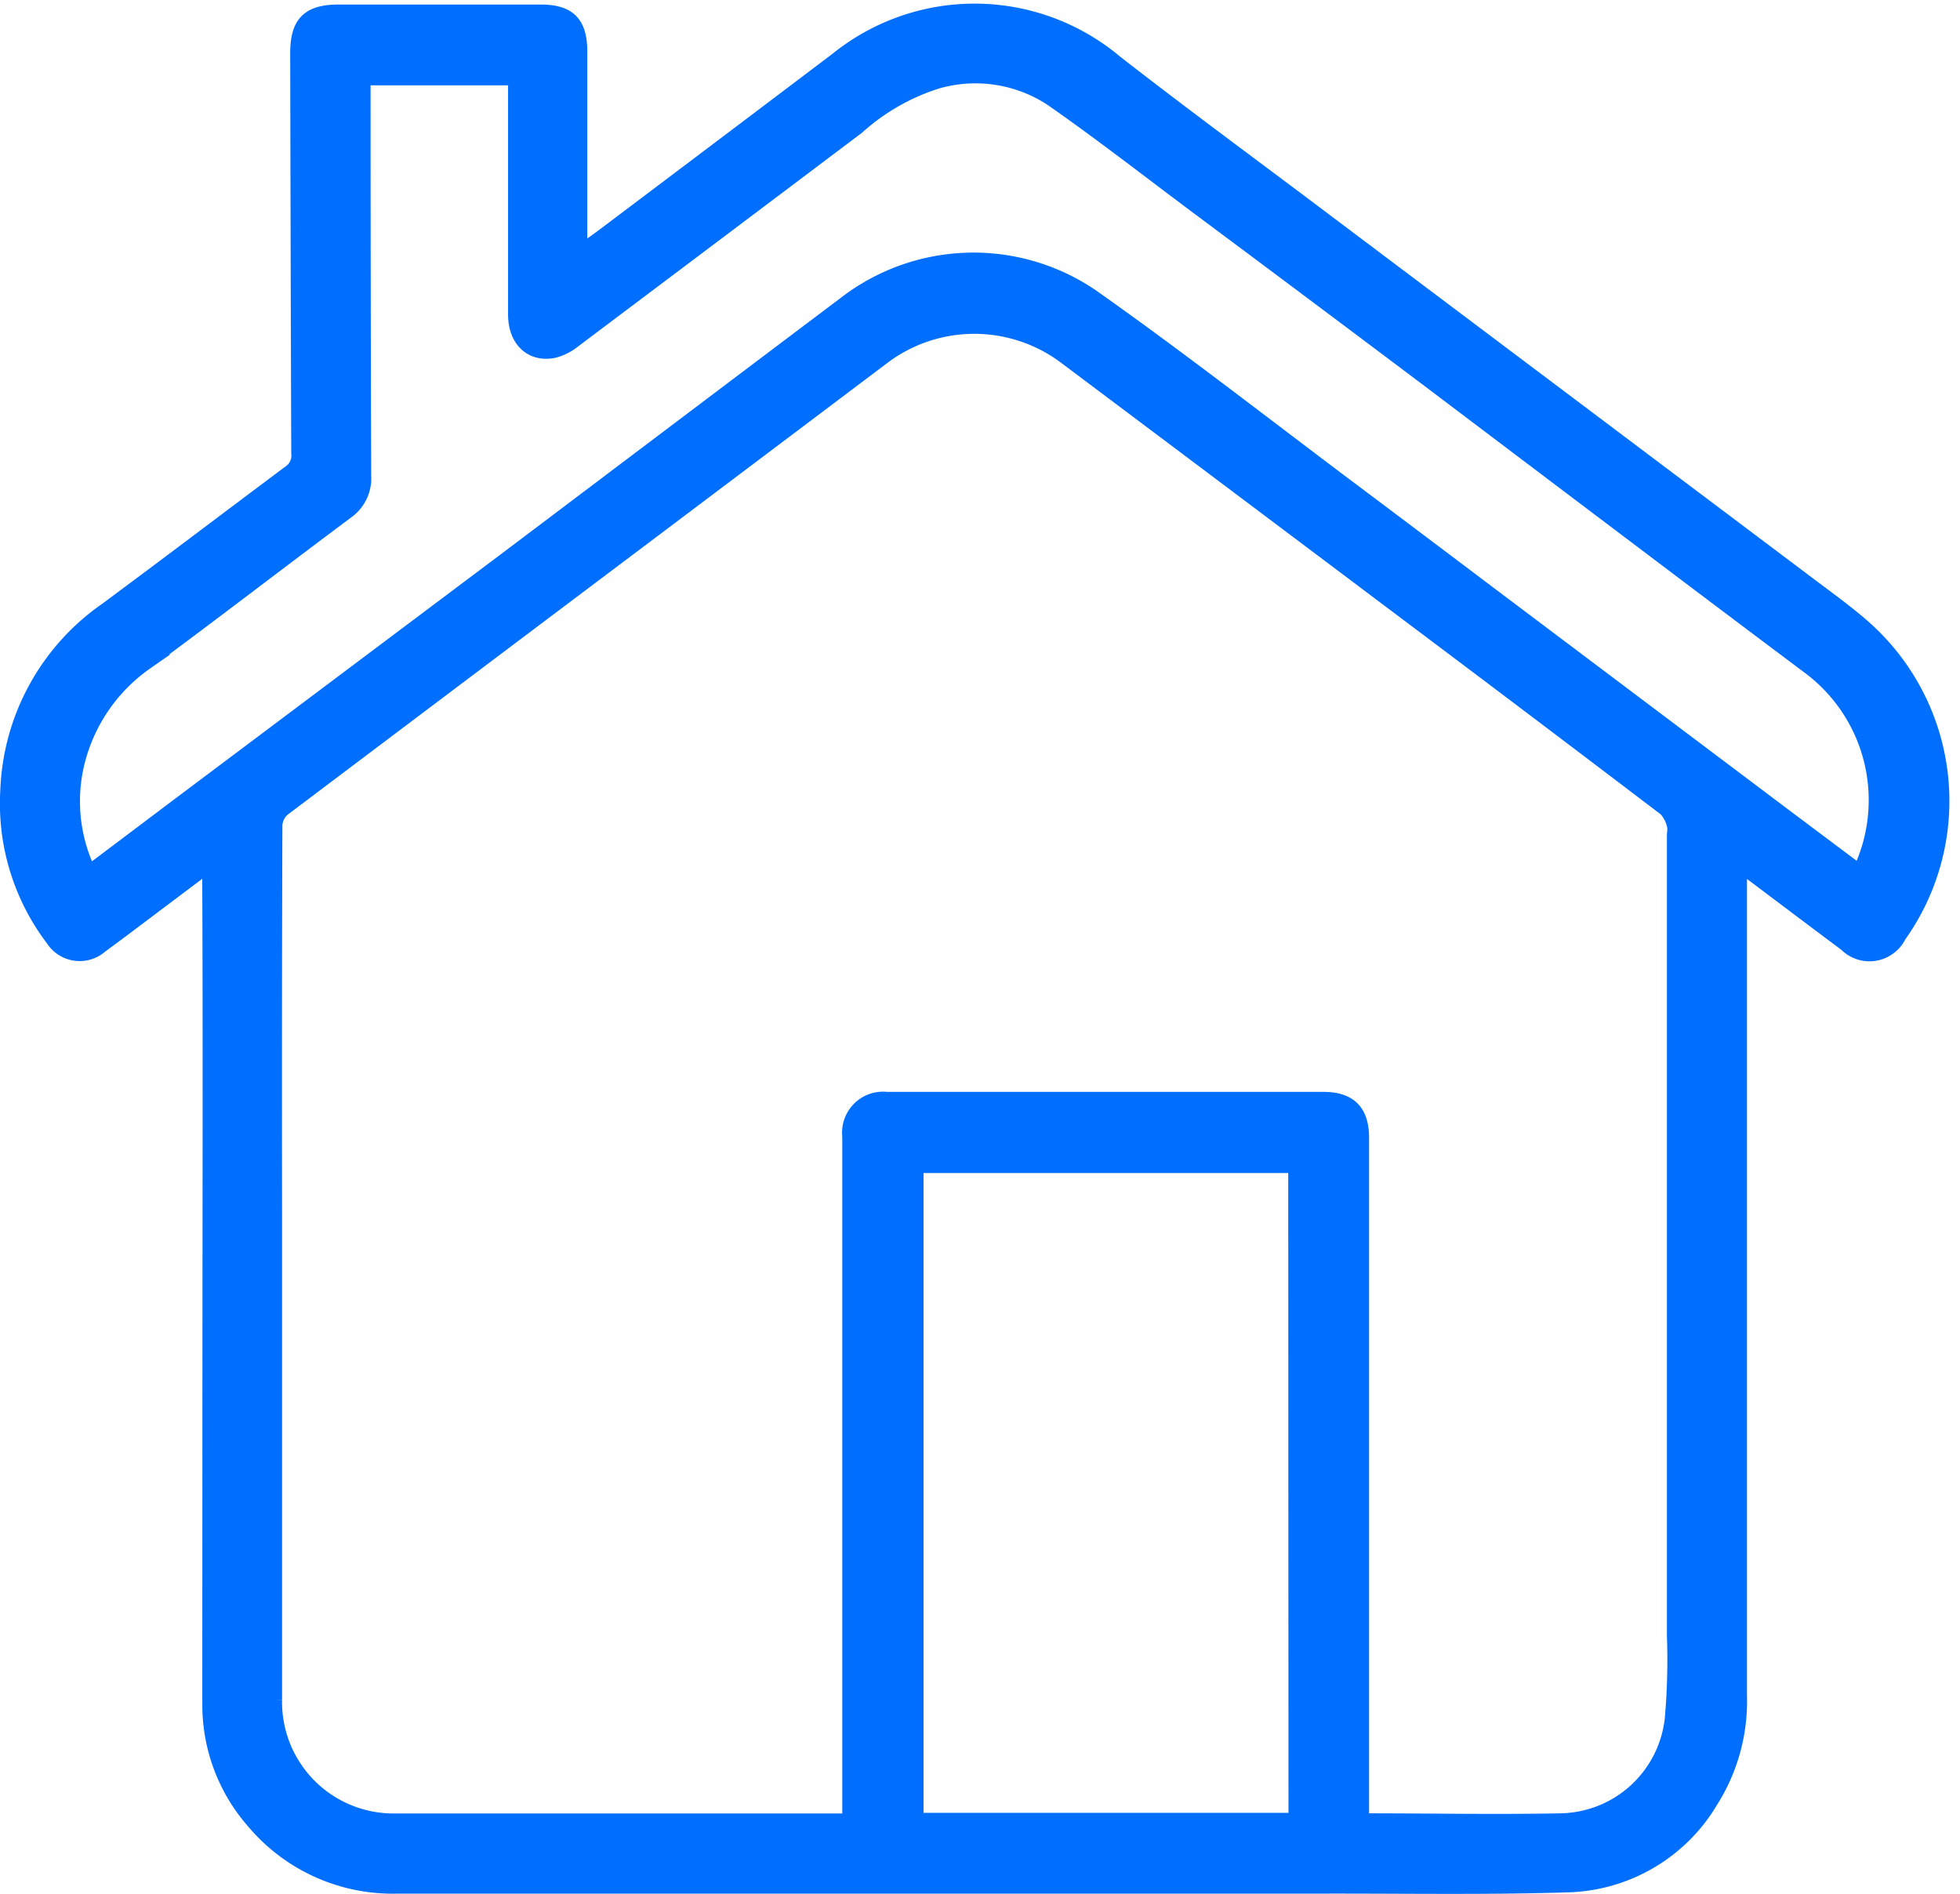 <svg xmlns="http://www.w3.org/2000/svg" width="32.074" height="30.995" viewBox="0 0 32.074 30.995">
  <path id="Path_7351" data-name="Path 7351" d="M3395.946,2104.794l-1.487,1.119c-.1.074-.2.148-.3.221a.514.514,0,0,1-.777-.106,3.661,3.661,0,0,1-.74-2.435,3.764,3.764,0,0,1,1.618-2.95c1.005-.745,2-1.5,3.005-2.251a.336.336,0,0,0,.138-.315q-.011-3.272-.017-6.544c0-.492.178-.671.669-.672h3.3c.464,0,.643.182.643.651q0,1.5,0,2.994v.3c.165-.118.3-.21.427-.307q1.895-1.427,3.787-2.858a3.578,3.578,0,0,1,4.549.043c1.134.884,2.293,1.733,3.442,2.6l7.881,5.927c.3.228.611.448.9.7a3.789,3.789,0,0,1,.6,5.059.534.534,0,0,1-.861.139c-.507-.378-1.012-.76-1.518-1.14l-.23-.169v.4q0,6.607,0,13.214a3.039,3.039,0,0,1-.463,1.706,2.806,2.806,0,0,1-2.333,1.386c-1.32.042-2.642.019-3.964.021q-2.694,0-5.388,0-4.9,0-9.807,0a2.967,2.967,0,0,1-2.349-1.051,2.889,2.889,0,0,1-.723-1.948q0-4.749.005-9.5c0-1.363,0-2.725-.007-4.087Zm18.849,15.649a.548.548,0,0,0,.089.02c1.053,0,2.106.021,3.159,0a1.872,1.872,0,0,0,1.836-1.663,10.933,10.933,0,0,0,.036-1.358q0-6.566,0-13.131a.412.412,0,0,0,0-.143.625.625,0,0,0-.138-.268q-2.183-1.661-4.378-3.308-2.72-2.046-5.443-4.089a2.489,2.489,0,0,0-3,0q-2.026,1.528-4.053,3.054-2.885,2.171-5.768,4.345a.383.383,0,0,0-.127.27q-.01,3.169-.005,6.337,0,3.985,0,7.969a1.948,1.948,0,0,0,1.985,1.987q3.593,0,7.186,0h.246v-1.071q0-5.069,0-10.138a.545.545,0,0,1,.6-.6q3.571,0,7.142,0c.435,0,.629.2.629.629q0,3.107,0,6.214v4.941Zm8.15-15.5a2.723,2.723,0,0,0-.84-3.382q-1.023-.767-2.045-1.538-2.074-1.566-4.147-3.133-1.912-1.439-3.831-2.868c-.782-.585-1.553-1.186-2.353-1.744a2.277,2.277,0,0,0-1.878-.29,3.546,3.546,0,0,0-1.314.751q-2.314,1.744-4.631,3.486a.877.877,0,0,1-.325.169c-.368.079-.63-.169-.63-.586q0-1.827,0-3.655v-.219h-2.5v.236q0,3.138.01,6.277a.66.66,0,0,1-.277.583c-1.1.82-2.181,1.655-3.283,2.467a2.826,2.826,0,0,0-1.152,1.746,2.686,2.686,0,0,0,.214,1.7c.06-.039.107-.066.149-.1l1.318-.993q2.672-2.005,5.343-4.01c1.857-1.4,3.709-2.8,5.568-4.2a3.431,3.431,0,0,1,4.036-.122c1.443,1.018,2.836,2.108,4.25,3.168q1.138.854,2.274,1.712l4.845,3.646Zm-9.227,4.791H3407.5v10.721h6.222Z" transform="translate(-3392.512 -2090.662)" fill="#006fff" stroke="#006fff" stroke-width="0.25"/>
</svg>
